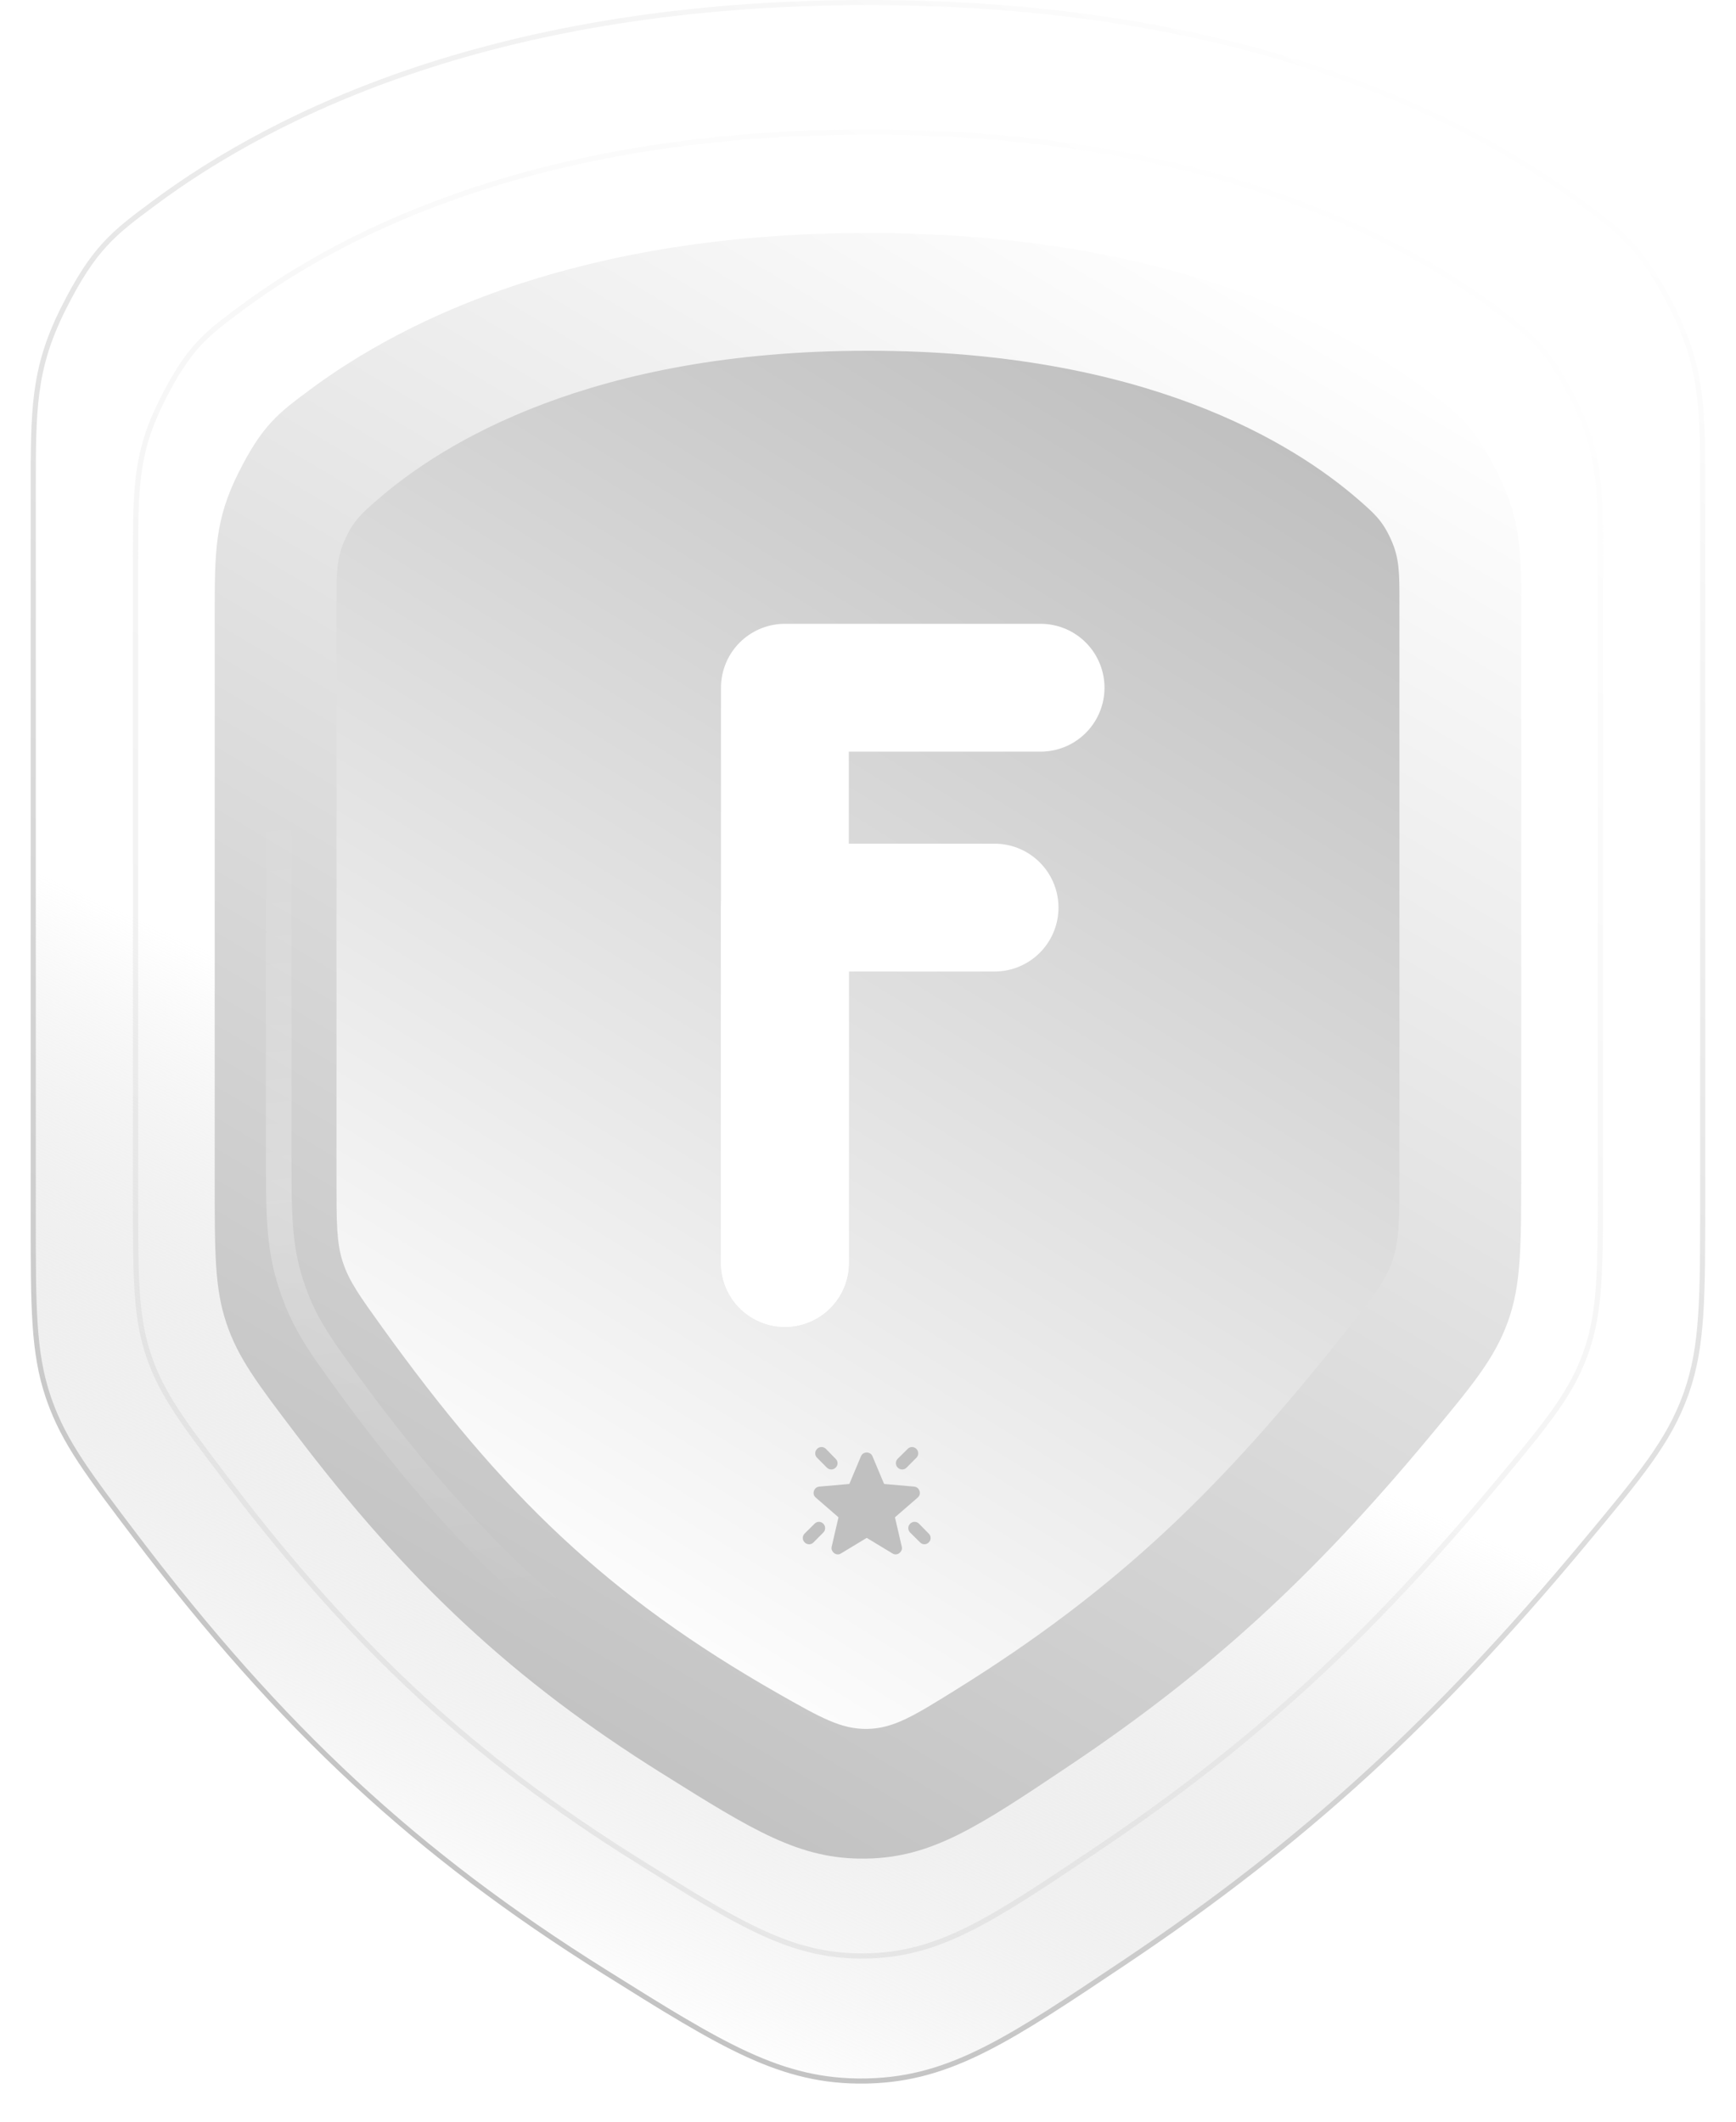 <svg width="679" height="830" viewBox="0 0 679 830" fill="none" xmlns="http://www.w3.org/2000/svg">
<path d="M339.49 1C483.603 1 571.101 44 618.771 79.467C626.677 85.349 632.518 89.699 637.886 95.531C642.909 100.989 647.543 107.778 653.013 118.379L654.118 120.551C665.968 144.138 665.979 159.911 665.979 191.902V469.682C665.979 507.563 665.967 526.572 659.637 544.649L659.331 545.51C652.694 563.852 641.646 577.137 619.25 604.033C561.921 672.88 510.014 720.54 440.507 767.137C394.919 797.698 372.053 812.99 339.968 813.944L338.433 813.979C305.531 814.487 282.613 800.163 236.183 771.07C162.967 725.195 110.054 676.161 53.125 601.105C34.631 576.723 25.216 564.295 19.369 547.854L18.814 546.249C13.011 528.995 13 511.502 13 476.082V191.902C13 160.411 13.011 144.634 24.314 121.65L24.861 120.551C30.82 108.69 35.737 101.353 41.095 95.531C46.462 89.699 52.304 85.349 60.21 79.467C107.879 44 195.378 1 339.49 1Z" fill="url(#paint0_linear_2002_89)" stroke="url(#paint1_linear_2002_89)" stroke-width="2"/>
<path opacity="0.3" d="M339.49 51.661C463.994 51.661 540.341 88.229 582.589 119.053L584.575 120.517C591.518 125.682 596.634 129.493 601.336 134.602C605.734 139.381 609.797 145.329 614.595 154.628L615.564 156.533C625.951 177.207 625.962 191.023 625.962 219.108V462.958C625.962 496.222 625.949 512.881 620.401 528.723L620.133 529.477C614.68 544.546 605.832 555.721 588.544 576.519L584.973 580.811C535.44 640.295 490.521 681.756 430.938 722.047L428.091 723.965C387.426 751.226 367.392 764.618 338.56 765.063C311.528 765.48 292.188 754.479 256.283 732.053L248.874 727.416C185.621 687.783 139.635 645.465 90.553 581.317L88.214 578.245C71.451 556.145 63.202 545.251 58.115 530.128C53.03 515.008 53.018 499.679 53.018 468.576V219.108C53.018 191.023 53.029 177.207 63.415 156.533C68.643 146.128 72.952 139.7 77.644 134.602C81.757 130.132 86.189 126.655 91.884 122.396L94.404 120.517C136.227 89.4 213.01 51.661 339.49 51.661Z" stroke="url(#paint2_linear_2002_89)" stroke-width="2.035"/>
<g filter="url(#filter0_ddii_2002_89)">
<path d="M83.98 240.857C83.98 215.901 83.98 203.423 93.317 184.837C102.654 166.252 108.812 161.671 121.127 152.508C158.454 124.736 226.884 91.133 339.49 91.133C452.095 91.133 520.526 124.736 557.852 152.508C570.168 161.671 576.326 166.252 585.663 184.837C595 203.423 595 215.901 595 240.857V457.583C595 487.556 595 502.543 589.766 517.009C584.531 531.475 575.808 541.951 558.361 562.904C513.589 616.671 473.036 653.906 418.738 690.307C382.661 714.493 364.622 726.586 338.677 726.986C312.732 727.386 294.646 716.054 258.474 693.389C201.265 657.543 159.913 619.22 115.444 560.592C100.571 540.983 93.134 531.178 88.557 517.569C83.98 503.96 83.98 490.166 83.98 462.576V240.857Z" fill="url(#paint3_linear_2002_89)"/>
</g>
<g filter="url(#filter1_ii_2002_89)">
<path d="M131.617 235.43C131.617 224.006 131.617 218.294 134.965 210.936C138.313 203.578 141.413 200.877 147.611 195.476C172.983 173.368 231.067 137.191 339.49 137.191C447.913 137.191 505.996 173.368 531.368 195.476C537.567 200.877 540.667 203.578 544.015 210.936C547.363 218.294 547.363 224.006 547.363 235.43V459.644C547.363 476.663 547.363 485.173 544.563 493.223C541.763 501.273 536.701 507.668 526.577 520.459C478.4 581.332 438.035 621.113 373.437 661.219C357.506 671.11 349.54 676.055 339.298 676.253C329.056 676.451 320.956 671.846 304.755 662.636C237.293 624.283 196.342 584.307 149.415 519.072C140.793 507.086 136.482 501.092 134.049 493.546C131.617 486 131.617 478.172 131.617 462.515L131.617 235.43Z" fill="url(#paint4_linear_2002_89)"/>
</g>
<g opacity="0.3" filter="url(#filter2_f_2002_89)">
<path d="M109 322V449.426C109 474.717 109 487.362 113.822 502.218C118.644 517.074 124.533 525.188 136.309 541.418C157.564 570.71 186.537 605.367 214.5 628.5" stroke="url(#paint5_linear_2002_89)" stroke-opacity="0.93" stroke-width="10" stroke-linecap="round"/>
</g>
<g filter="url(#filter3_d_2002_89)">
<path d="M389 351L307 351V490" stroke="white" stroke-width="50" stroke-linecap="round" stroke-linejoin="round"/>
<path d="M407 265L307 265V490" stroke="white" stroke-width="50" stroke-linecap="round" stroke-linejoin="round"/>
</g>
<path d="M355.99 595.985C356.476 595.498 357.053 595.254 357.721 595.254C358.389 595.254 358.965 595.498 359.449 595.985L363.272 599.886C363.757 600.374 364 600.942 364 601.593C364 602.243 363.757 602.811 363.272 603.299C362.786 603.787 362.22 604.03 361.573 604.03C360.926 604.03 360.359 603.787 359.874 603.299L355.99 599.459C355.505 598.972 355.262 598.393 355.262 597.724C355.262 597.054 355.505 596.475 355.99 595.985ZM358.417 566.731C358.903 567.219 359.146 567.798 359.146 568.47C359.146 569.141 358.903 569.719 358.417 570.205L354.595 574.045C354.109 574.532 353.533 574.776 352.867 574.776C352.2 574.776 351.623 574.532 351.136 574.045C350.649 573.557 350.406 572.979 350.408 572.309C350.409 571.64 350.652 571.06 351.136 570.571L355.019 566.731C355.505 566.244 356.071 566 356.718 566C357.366 566 357.932 566.244 358.417 566.731ZM319.583 566.731C320.068 566.244 320.645 566 321.313 566C321.981 566 322.557 566.244 323.041 566.731L326.864 570.632C327.35 571.119 327.592 571.688 327.592 572.338C327.592 572.988 327.35 573.557 326.864 574.045C326.379 574.532 325.803 574.776 325.136 574.776C324.469 574.776 323.892 574.532 323.405 574.045L319.583 570.205C319.097 569.718 318.854 569.139 318.854 568.47C318.854 567.8 319.097 567.221 319.583 566.731ZM322.01 595.985C322.495 596.473 322.738 597.052 322.738 597.724C322.738 598.395 322.495 598.973 322.01 599.459L318.187 603.299C317.701 603.787 317.125 604.03 316.459 604.03C315.792 604.03 315.215 603.787 314.728 603.299C314.241 602.811 313.998 602.233 314 601.563C314.002 600.894 314.244 600.314 314.728 599.825L318.612 595.985C319.097 595.498 319.663 595.254 320.311 595.254C320.958 595.254 321.524 595.498 322.01 595.985ZM339 601.532L328.927 607.626C328.482 607.911 328.017 608.032 327.532 607.992C327.046 607.951 326.621 607.789 326.257 607.504C325.893 607.22 325.61 606.865 325.408 606.439C325.206 606.013 325.165 605.535 325.286 605.005L327.956 593.487L319.036 585.747C318.632 585.381 318.379 584.964 318.279 584.496C318.179 584.028 318.209 583.571 318.369 583.126C318.529 582.681 318.772 582.315 319.097 582.029C319.422 581.743 319.867 581.56 320.432 581.48L332.204 580.444L336.755 569.596C336.957 569.108 337.271 568.743 337.697 568.499C338.122 568.255 338.557 568.133 339 568.133C339.443 568.133 339.878 568.255 340.303 568.499C340.729 568.743 341.043 569.108 341.245 569.596L345.796 580.444L357.568 581.48C358.134 581.562 358.579 581.744 358.903 582.029C359.227 582.313 359.469 582.679 359.631 583.126C359.793 583.573 359.824 584.03 359.723 584.498C359.623 584.966 359.37 585.382 358.964 585.747L350.044 593.487L352.714 605.005C352.835 605.534 352.795 606.012 352.592 606.439C352.39 606.866 352.107 607.221 351.743 607.504C351.379 607.787 350.954 607.95 350.468 607.992C349.983 608.034 349.518 607.912 349.073 607.626L339 601.532Z" fill="#C0C0C0"/>
<defs>
<filter id="filter0_ddii_2002_89" x="0.637" y="7.791" width="677.705" height="802.548" filterUnits="userSpaceOnUse" color-interpolation-filters="sRGB">
<feFlood flood-opacity="0" result="BackgroundImageFix"/>
<feColorMatrix in="SourceAlpha" type="matrix" values="0 0 0 0 0 0 0 0 0 0 0 0 0 0 0 0 0 0 127 0" result="hardAlpha"/>
<feOffset dx="26.319" dy="-26.319"/>
<feGaussianBlur stdDeviation="28.512"/>
<feComposite in2="hardAlpha" operator="out"/>
<feColorMatrix type="matrix" values="0 0 0 0 1 0 0 0 0 1 0 0 0 0 1 0 0 0 1 0"/>
<feBlend mode="normal" in2="BackgroundImageFix" result="effect1_dropShadow_2002_89"/>
<feColorMatrix in="SourceAlpha" type="matrix" values="0 0 0 0 0 0 0 0 0 0 0 0 0 0 0 0 0 0 127 0" result="hardAlpha"/>
<feOffset dx="-26.319" dy="26.319"/>
<feGaussianBlur stdDeviation="28.512"/>
<feComposite in2="hardAlpha" operator="out"/>
<feColorMatrix type="matrix" values="0 0 0 0 0 0 0 0 0 0 0 0 0 0 0 0 0 0 0.5 0"/>
<feBlend mode="normal" in2="effect1_dropShadow_2002_89" result="effect2_dropShadow_2002_89"/>
<feBlend mode="normal" in="SourceGraphic" in2="effect2_dropShadow_2002_89" result="shape"/>
<feColorMatrix in="SourceAlpha" type="matrix" values="0 0 0 0 0 0 0 0 0 0 0 0 0 0 0 0 0 0 127 0" result="hardAlpha"/>
<feOffset dx="-13.159" dy="13.159"/>
<feGaussianBlur stdDeviation="8.115"/>
<feComposite in2="hardAlpha" operator="arithmetic" k2="-1" k3="1"/>
<feColorMatrix type="matrix" values="0 0 0 0 1 0 0 0 0 1 0 0 0 0 1 0 0 0 0.77 0"/>
<feBlend mode="normal" in2="shape" result="effect3_innerShadow_2002_89"/>
<feColorMatrix in="SourceAlpha" type="matrix" values="0 0 0 0 0 0 0 0 0 0 0 0 0 0 0 0 0 0 127 0" result="hardAlpha"/>
<feOffset dx="13.159" dy="-13.159"/>
<feGaussianBlur stdDeviation="8.115"/>
<feComposite in2="hardAlpha" operator="arithmetic" k2="-1" k3="1"/>
<feColorMatrix type="matrix" values="0 0 0 0 0 0 0 0 0 0 0 0 0 0 0 0 0 0 0.45 0"/>
<feBlend mode="normal" in2="effect3_innerShadow_2002_89" result="effect4_innerShadow_2002_89"/>
</filter>
<filter id="filter1_ii_2002_89" x="118.458" y="124.031" width="442.064" height="565.387" filterUnits="userSpaceOnUse" color-interpolation-filters="sRGB">
<feFlood flood-opacity="0" result="BackgroundImageFix"/>
<feBlend mode="normal" in="SourceGraphic" in2="BackgroundImageFix" result="shape"/>
<feColorMatrix in="SourceAlpha" type="matrix" values="0 0 0 0 0 0 0 0 0 0 0 0 0 0 0 0 0 0 127 0" result="hardAlpha"/>
<feOffset dx="-13.159" dy="13.159"/>
<feGaussianBlur stdDeviation="23.029"/>
<feComposite in2="hardAlpha" operator="arithmetic" k2="-1" k3="1"/>
<feColorMatrix type="matrix" values="0 0 0 0 0 0 0 0 0 0 0 0 0 0 0 0 0 0 0.43 0"/>
<feBlend mode="normal" in2="shape" result="effect1_innerShadow_2002_89"/>
<feColorMatrix in="SourceAlpha" type="matrix" values="0 0 0 0 0 0 0 0 0 0 0 0 0 0 0 0 0 0 127 0" result="hardAlpha"/>
<feOffset dx="13.159" dy="-13.159"/>
<feGaussianBlur stdDeviation="25.112"/>
<feComposite in2="hardAlpha" operator="arithmetic" k2="-1" k3="1"/>
<feColorMatrix type="matrix" values="0 0 0 0 1 0 0 0 0 1 0 0 0 0 1 0 0 0 0.55 0"/>
<feBlend mode="normal" in2="effect1_innerShadow_2002_89" result="effect2_innerShadow_2002_89"/>
</filter>
<filter id="filter2_f_2002_89" x="93.5" y="306.5" width="136.5" height="337.5" filterUnits="userSpaceOnUse" color-interpolation-filters="sRGB">
<feFlood flood-opacity="0" result="BackgroundImageFix"/>
<feBlend mode="normal" in="SourceGraphic" in2="BackgroundImageFix" result="shape"/>
<feGaussianBlur stdDeviation="5.25" result="effect1_foregroundBlur_2002_89"/>
</filter>
<filter id="filter3_d_2002_89" x="278" y="240" width="158" height="283" filterUnits="userSpaceOnUse" color-interpolation-filters="sRGB">
<feFlood flood-opacity="0" result="BackgroundImageFix"/>
<feColorMatrix in="SourceAlpha" type="matrix" values="0 0 0 0 0 0 0 0 0 0 0 0 0 0 0 0 0 0 127 0" result="hardAlpha"/>
<feOffset dy="4"/>
<feGaussianBlur stdDeviation="2"/>
<feComposite in2="hardAlpha" operator="out"/>
<feColorMatrix type="matrix" values="0 0 0 0 0 0 0 0 0 0 0 0 0 0 0 0 0 0 0.25 0"/>
<feBlend mode="normal" in2="BackgroundImageFix" result="effect1_dropShadow_2002_89"/>
<feBlend mode="normal" in="SourceGraphic" in2="effect1_dropShadow_2002_89" result="shape"/>
</filter>
<linearGradient id="paint0_linear_2002_89" x1="504.98" y1="24.133" x2="168.48" y2="757" gradientUnits="userSpaceOnUse">
<stop offset="0.611" stop-color="white"/>
<stop offset="1" stop-color="#C0C0C0" stop-opacity="0"/>
</linearGradient>
<linearGradient id="paint1_linear_2002_89" x1="603.731" y1="59.033" x2="175.042" y2="780.073" gradientUnits="userSpaceOnUse">
<stop stop-color="white"/>
<stop offset="1" stop-color="#C0C0C0"/>
</linearGradient>
<linearGradient id="paint2_linear_2002_89" x1="571.456" y1="102.466" x2="195.128" y2="735.437" gradientUnits="userSpaceOnUse">
<stop stop-color="white"/>
<stop offset="1" stop-color="#C0C0C0"/>
</linearGradient>
<linearGradient id="paint3_linear_2002_89" x1="545.653" y1="137.191" x2="211.187" y2="699.752" gradientUnits="userSpaceOnUse">
<stop stop-color="white"/>
<stop offset="1" stop-color="#C0C0C0"/>
</linearGradient>
<linearGradient id="paint4_linear_2002_89" x1="507.216" y1="176.066" x2="220.047" y2="641.616" gradientUnits="userSpaceOnUse">
<stop stop-color="#C0C0C0"/>
<stop offset="1" stop-color="white"/>
</linearGradient>
<linearGradient id="paint5_linear_2002_89" x1="134.61" y1="314.906" x2="167.536" y2="636.111" gradientUnits="userSpaceOnUse">
<stop stop-color="white" stop-opacity="0"/>
<stop offset="0.47" stop-color="white"/>
<stop offset="1" stop-color="white" stop-opacity="0"/>
</linearGradient>
</defs>
</svg>
